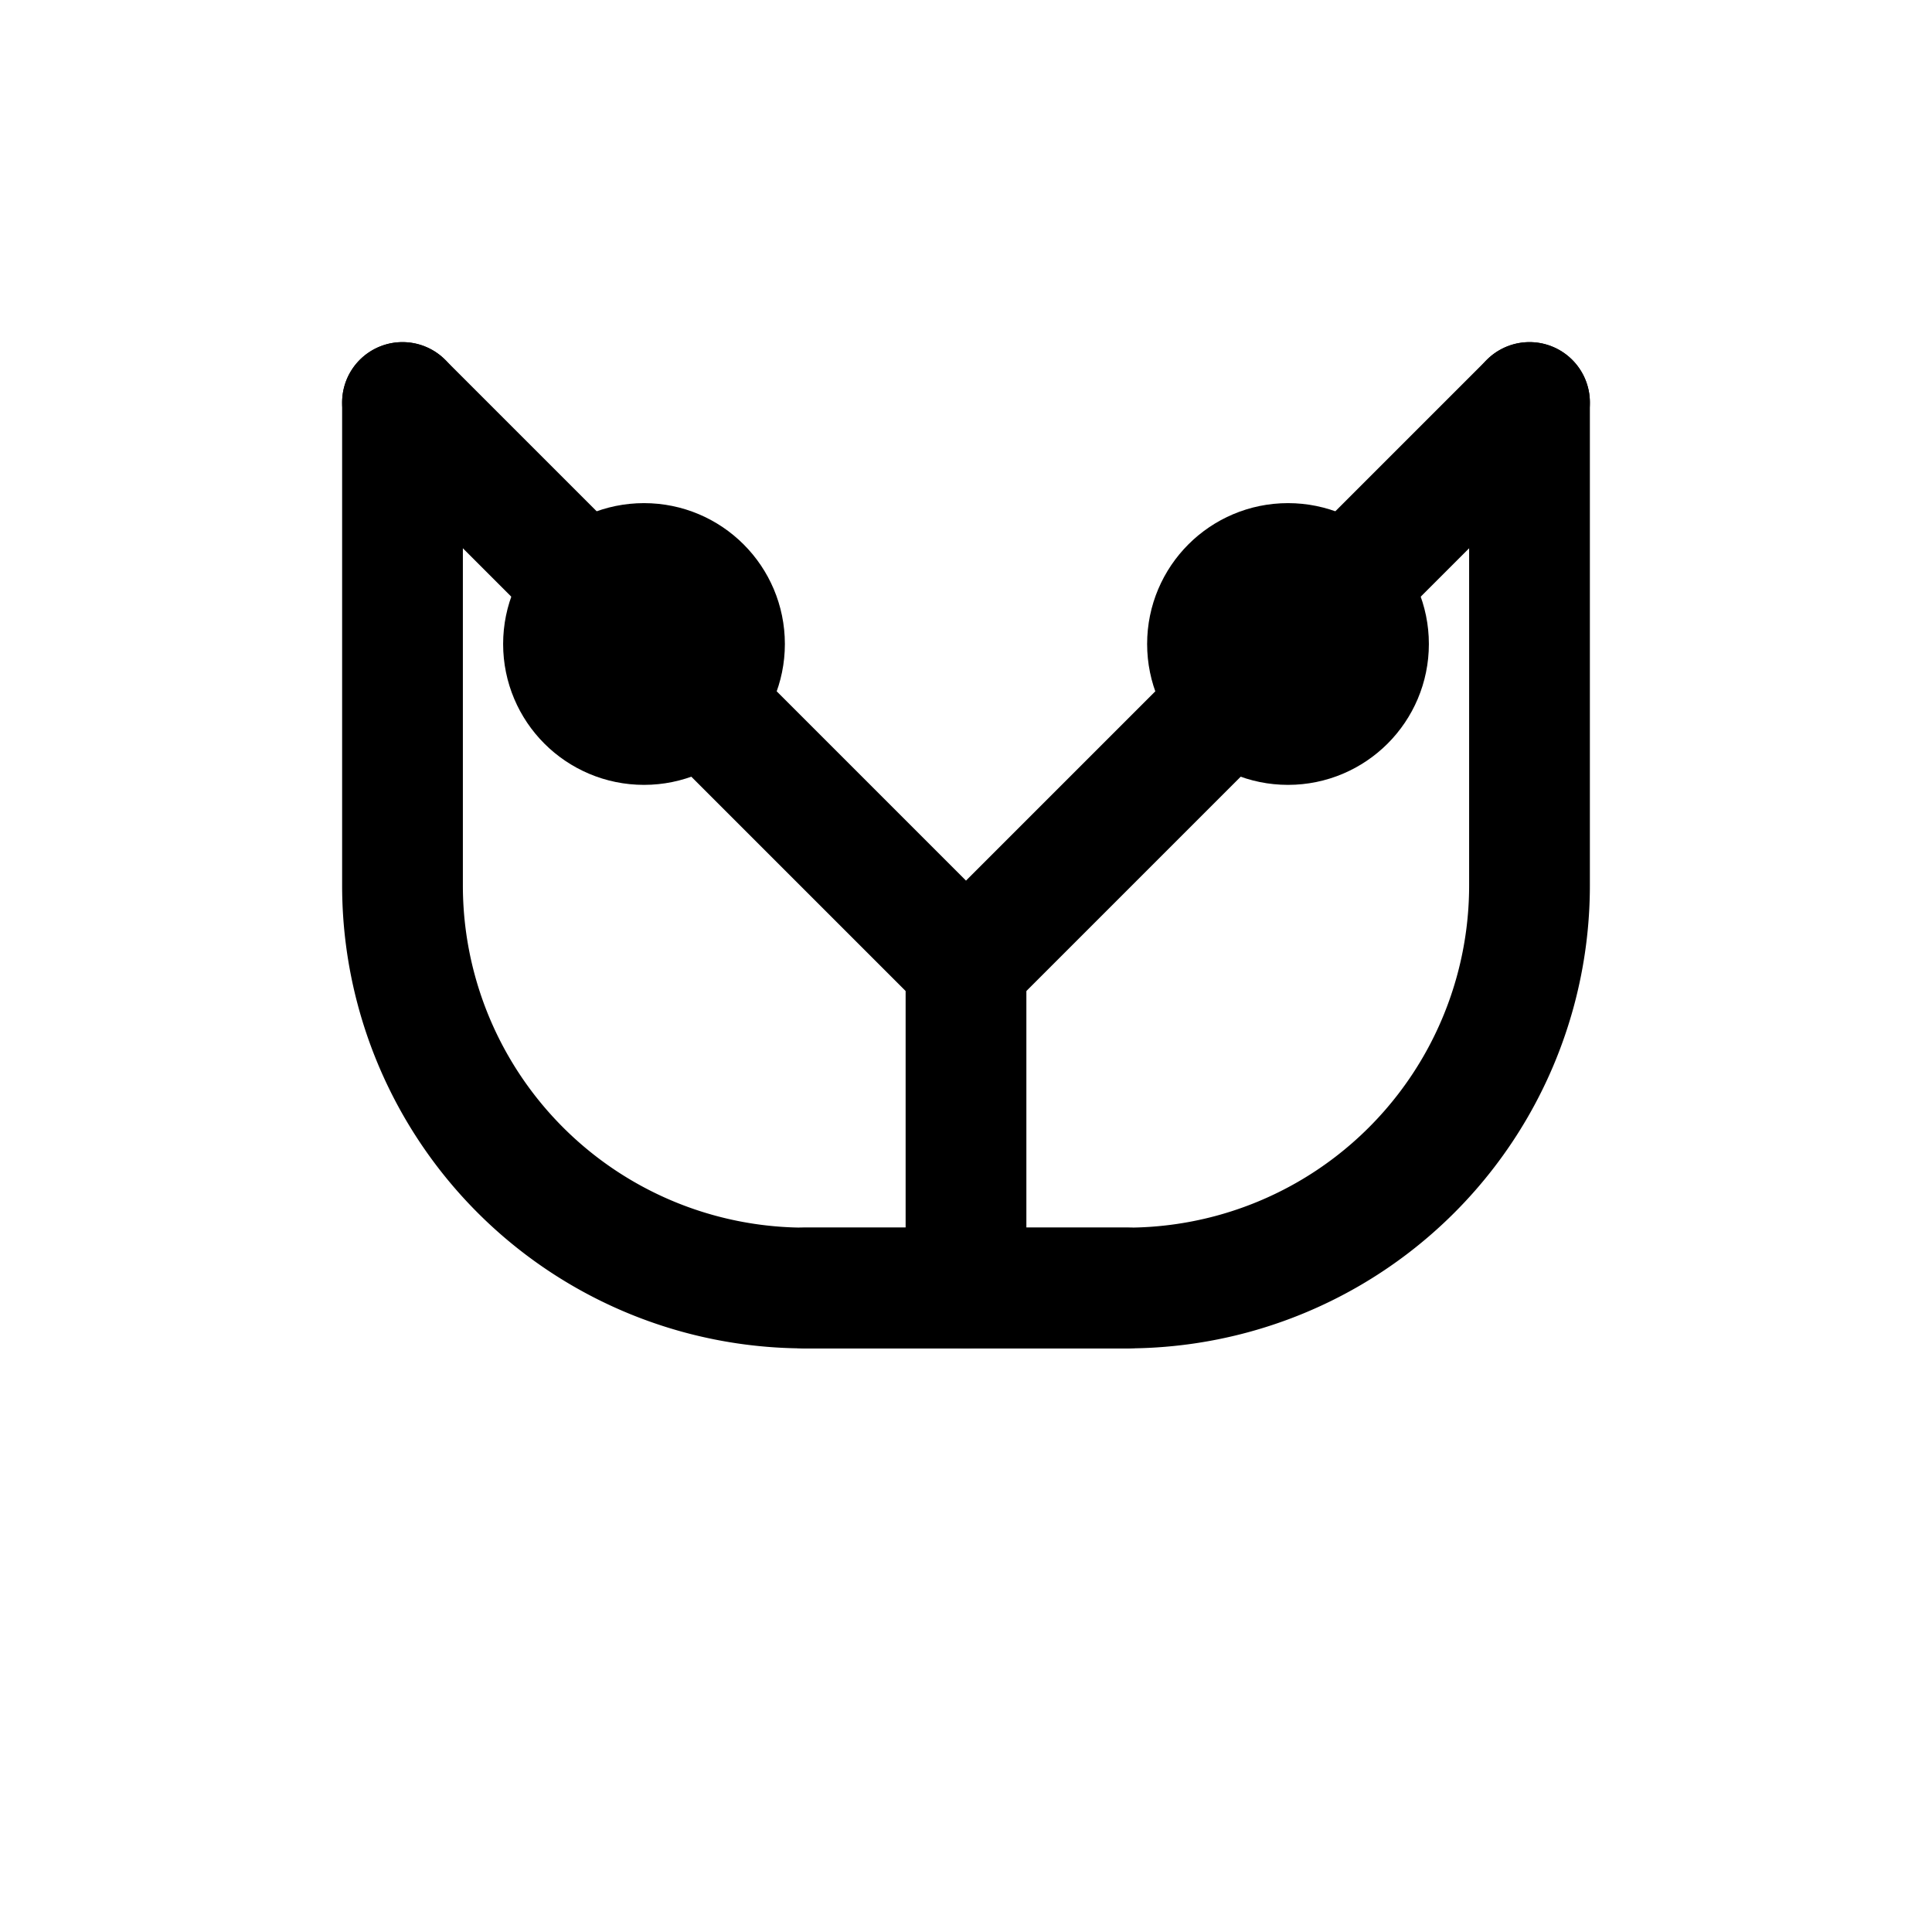 <svg xmlns="http://www.w3.org/2000/svg" viewBox="0 0 24 24" fill="none" stroke="currentColor" stroke-width="1.5" stroke-linecap="round" stroke-linejoin="round">
  <path d="M19 5l-7 7-7-7" />
  <path d="M5 5v6a5 5 0 0 0 5 5h4a5 5 0 0 0 5-5V5" />
  <circle cx="8" cy="8" r="1" />
  <circle cx="16" cy="8" r="1" />
  <path d="M12 12v4" />
  <path d="M10 16h4" />
</svg> 